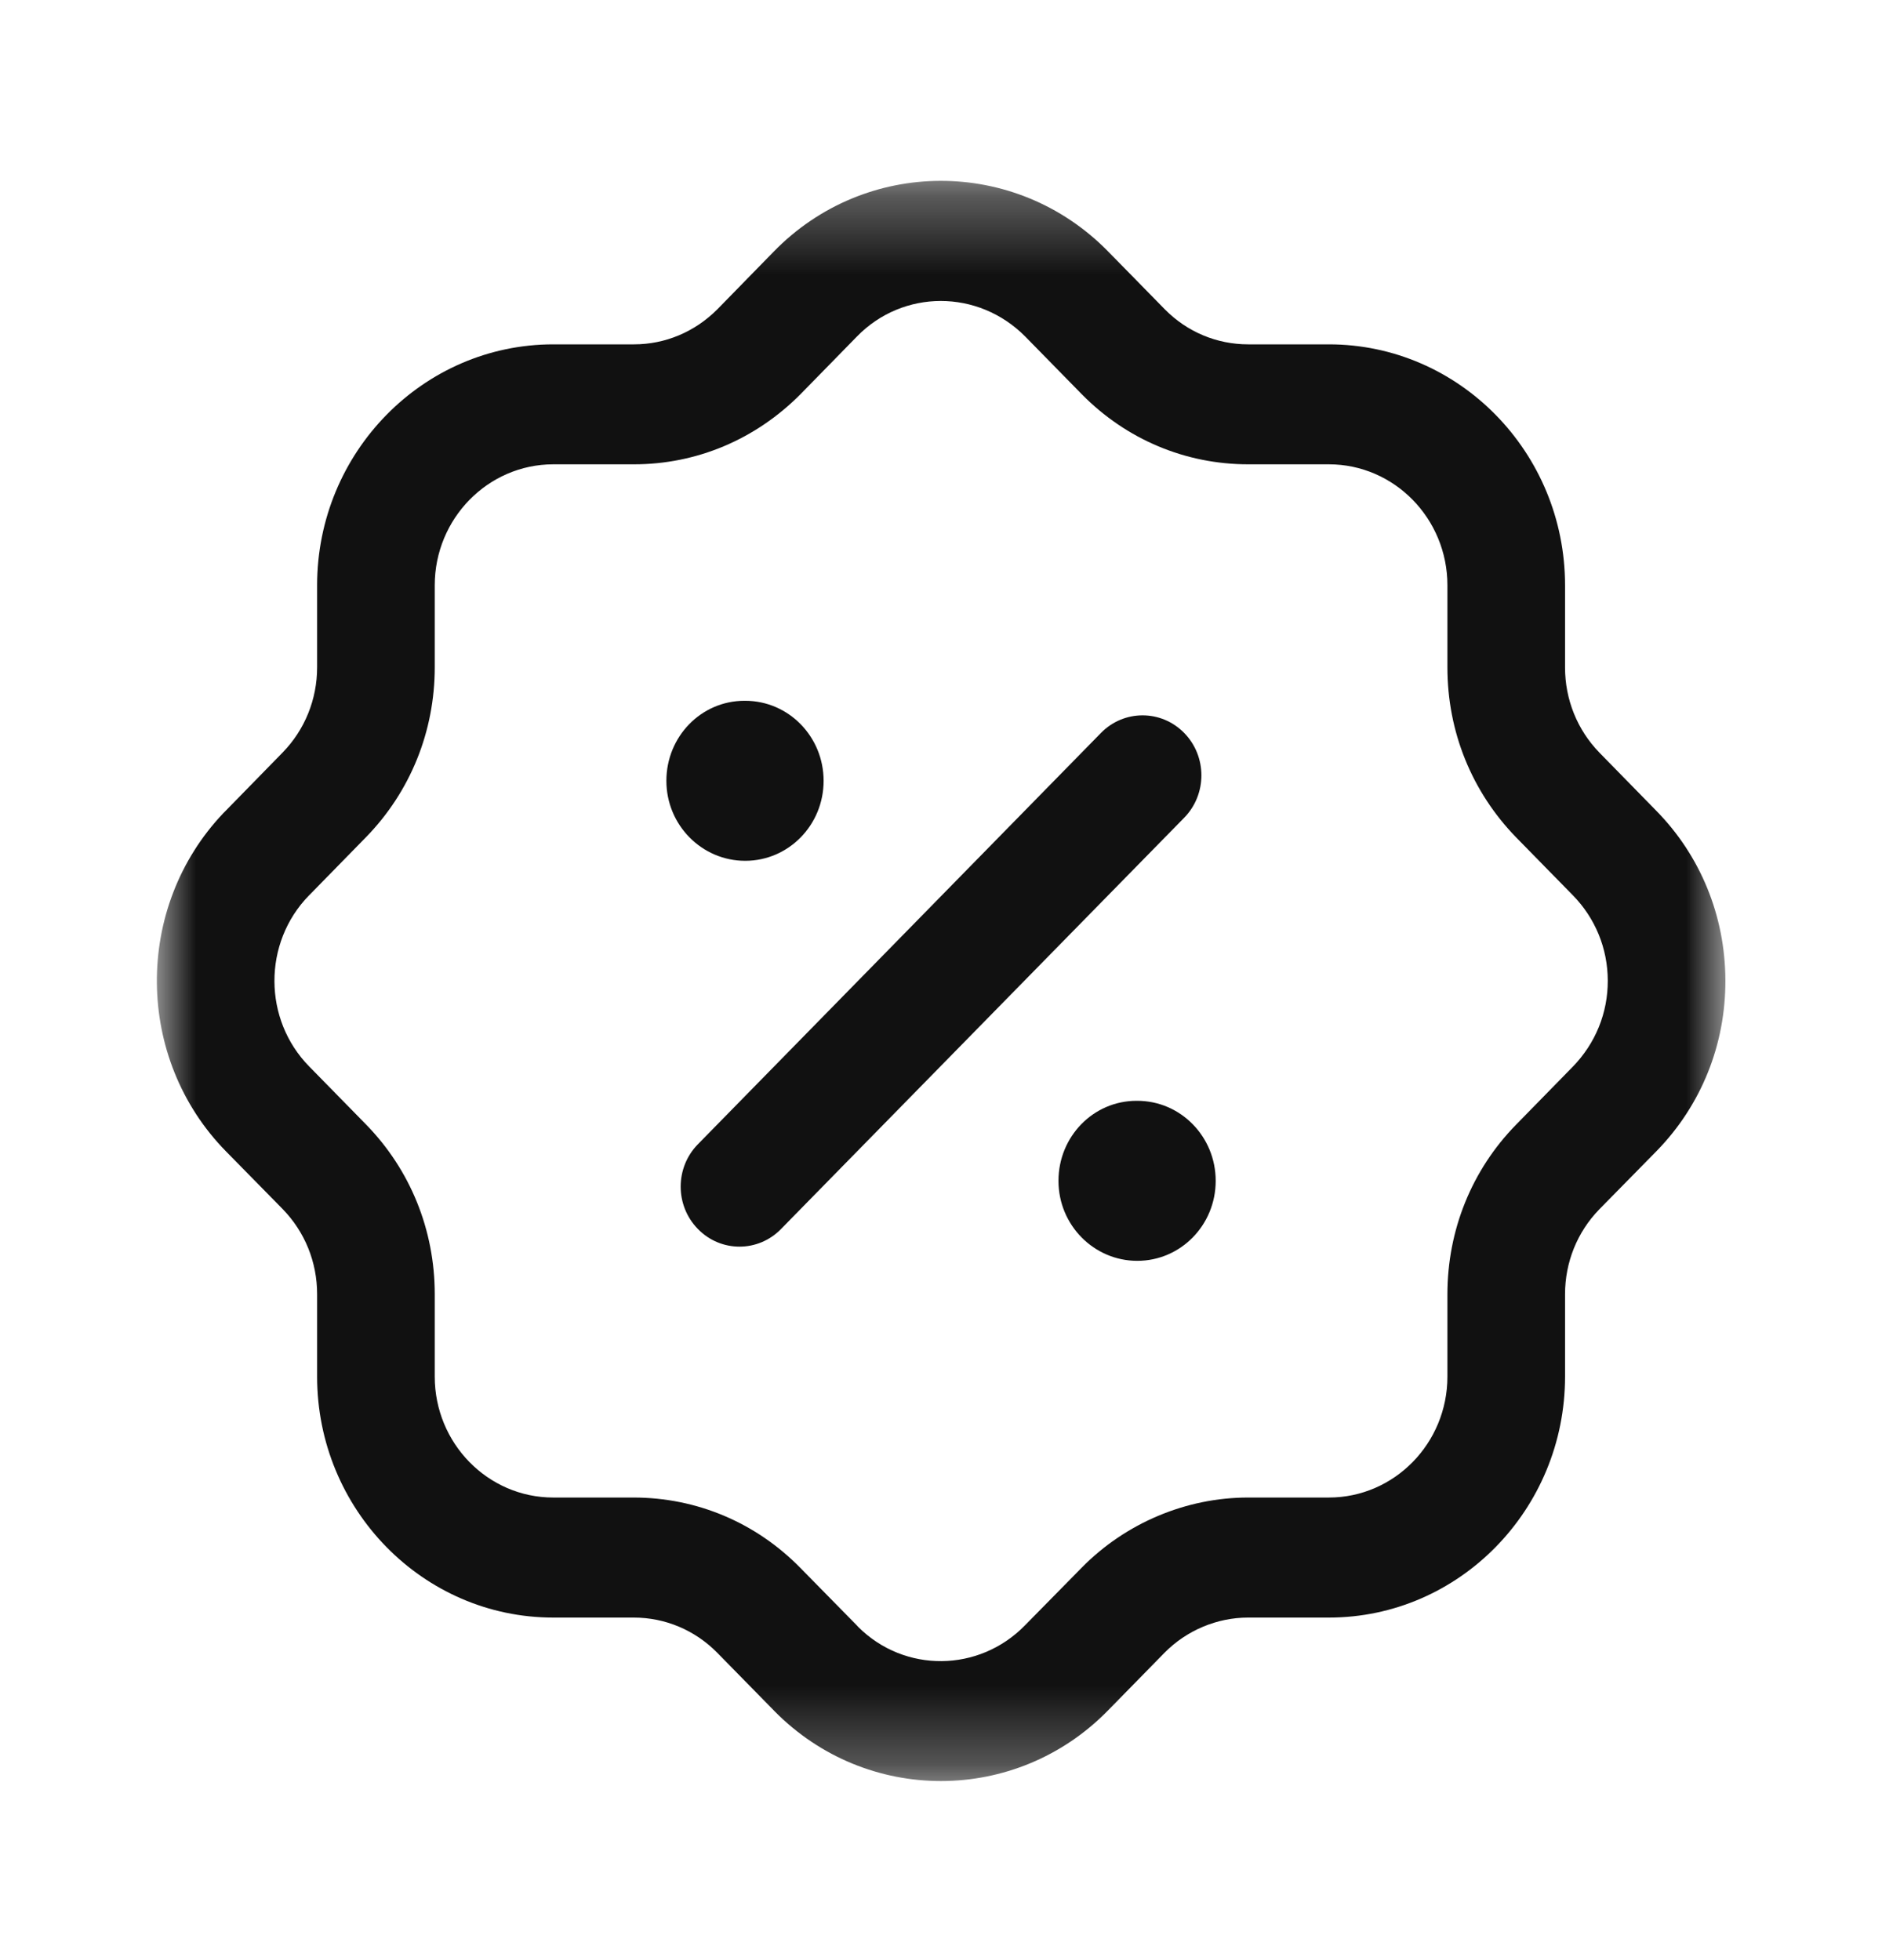 <svg width="24" height="25" viewBox="0 0 24 25" fill="none" xmlns="http://www.w3.org/2000/svg">
<mask id="mask0_1_3473" style="mask-type:luminance" maskUnits="userSpaceOnUse" x="2" y="2" width="21" height="21">
<path fill-rule="evenodd" clip-rule="evenodd" d="M2 2.307H22.003V22.716H2V2.307Z" fill="white"/>
</mask>
<g mask="url(#mask0_1_3473)">
<path fill-rule="evenodd" clip-rule="evenodd" d="M10.945 20.751C11.535 21.339 12.485 21.331 13.071 20.73L13.793 19.996C14.353 19.425 15.127 19.1 15.916 19.1H16.946C17.78 19.1 18.458 18.408 18.458 17.558V16.508C18.458 15.691 18.768 14.922 19.334 14.344L20.054 13.608C20.347 13.308 20.504 12.919 20.503 12.507C20.502 12.096 20.343 11.709 20.056 11.417L19.335 10.681C18.768 10.098 18.458 9.331 18.458 8.513V7.465C18.458 6.614 17.78 5.922 16.946 5.922H15.918C15.117 5.922 14.364 5.605 13.797 5.03L13.075 4.293C12.474 3.686 11.515 3.689 10.928 4.292L10.209 5.027C9.635 5.606 8.882 5.922 8.084 5.922H7.055C6.222 5.923 5.544 6.615 5.544 7.465V8.511C5.544 9.328 5.233 10.097 4.669 10.676L3.959 11.402C3.952 11.41 3.945 11.416 3.938 11.423C3.351 12.026 3.354 13.005 3.945 13.604L4.667 14.341C5.233 14.92 5.544 15.689 5.544 16.506V17.558C5.544 18.408 6.221 19.1 7.055 19.1H8.082C8.884 19.101 9.637 19.418 10.204 19.995L10.925 20.729C10.931 20.736 10.938 20.743 10.945 20.751ZM11.999 22.716C11.232 22.716 10.465 22.42 9.878 21.826C9.87 21.818 9.862 21.81 9.854 21.801L9.144 21.077C8.861 20.791 8.483 20.631 8.081 20.631H7.055C5.394 20.631 4.044 19.252 4.044 17.558V16.506C4.044 16.096 3.887 15.711 3.605 15.421L2.886 14.689C1.718 13.503 1.704 11.572 2.851 10.368C2.86 10.359 2.869 10.35 2.878 10.341L3.606 9.596C3.887 9.307 4.044 8.92 4.044 8.511V7.465C4.044 5.771 5.394 4.393 7.054 4.392H8.084C8.485 4.392 8.863 4.232 9.15 3.943L9.865 3.211C11.034 2.01 12.945 2.004 14.124 3.2L14.855 3.946C15.138 4.233 15.516 4.392 15.918 4.392H16.946C18.607 4.392 19.958 5.77 19.958 7.465V8.513C19.958 8.922 20.114 9.309 20.397 9.6L21.115 10.334C21.684 10.91 22 11.681 22.003 12.502C22.006 13.323 21.695 14.096 21.128 14.678L20.395 15.424C20.114 15.713 19.958 16.098 19.958 16.508V17.558C19.958 19.252 18.607 20.631 16.947 20.631H15.916C15.52 20.631 15.133 20.794 14.852 21.078L14.134 21.811C13.547 22.414 12.773 22.716 11.999 22.716Z" fill="#111111"/>
</g>
<path fill-rule="evenodd" clip-rule="evenodd" d="M9.43 15.9C9.238 15.9 9.046 15.825 8.9 15.675C8.607 15.376 8.607 14.893 8.9 14.594L14.04 9.348C14.333 9.049 14.808 9.049 15.101 9.348C15.394 9.647 15.394 10.131 15.101 10.43L9.96 15.675C9.814 15.825 9.622 15.9 9.43 15.9Z" fill="#111111"/>
<path fill-rule="evenodd" clip-rule="evenodd" d="M14.503 16.081C13.95 16.081 13.498 15.625 13.498 15.061C13.498 14.497 13.941 14.04 14.494 14.04H14.503C15.056 14.04 15.503 14.497 15.503 15.061C15.503 15.625 15.056 16.081 14.503 16.081Z" fill="#111111"/>
<path fill-rule="evenodd" clip-rule="evenodd" d="M9.503 10.979C8.95 10.979 8.498 10.523 8.498 9.959C8.498 9.395 8.941 8.938 9.494 8.938H9.503C10.056 8.938 10.503 9.395 10.503 9.959C10.503 10.523 10.056 10.979 9.503 10.979Z" fill="#111111"/>
</svg>
